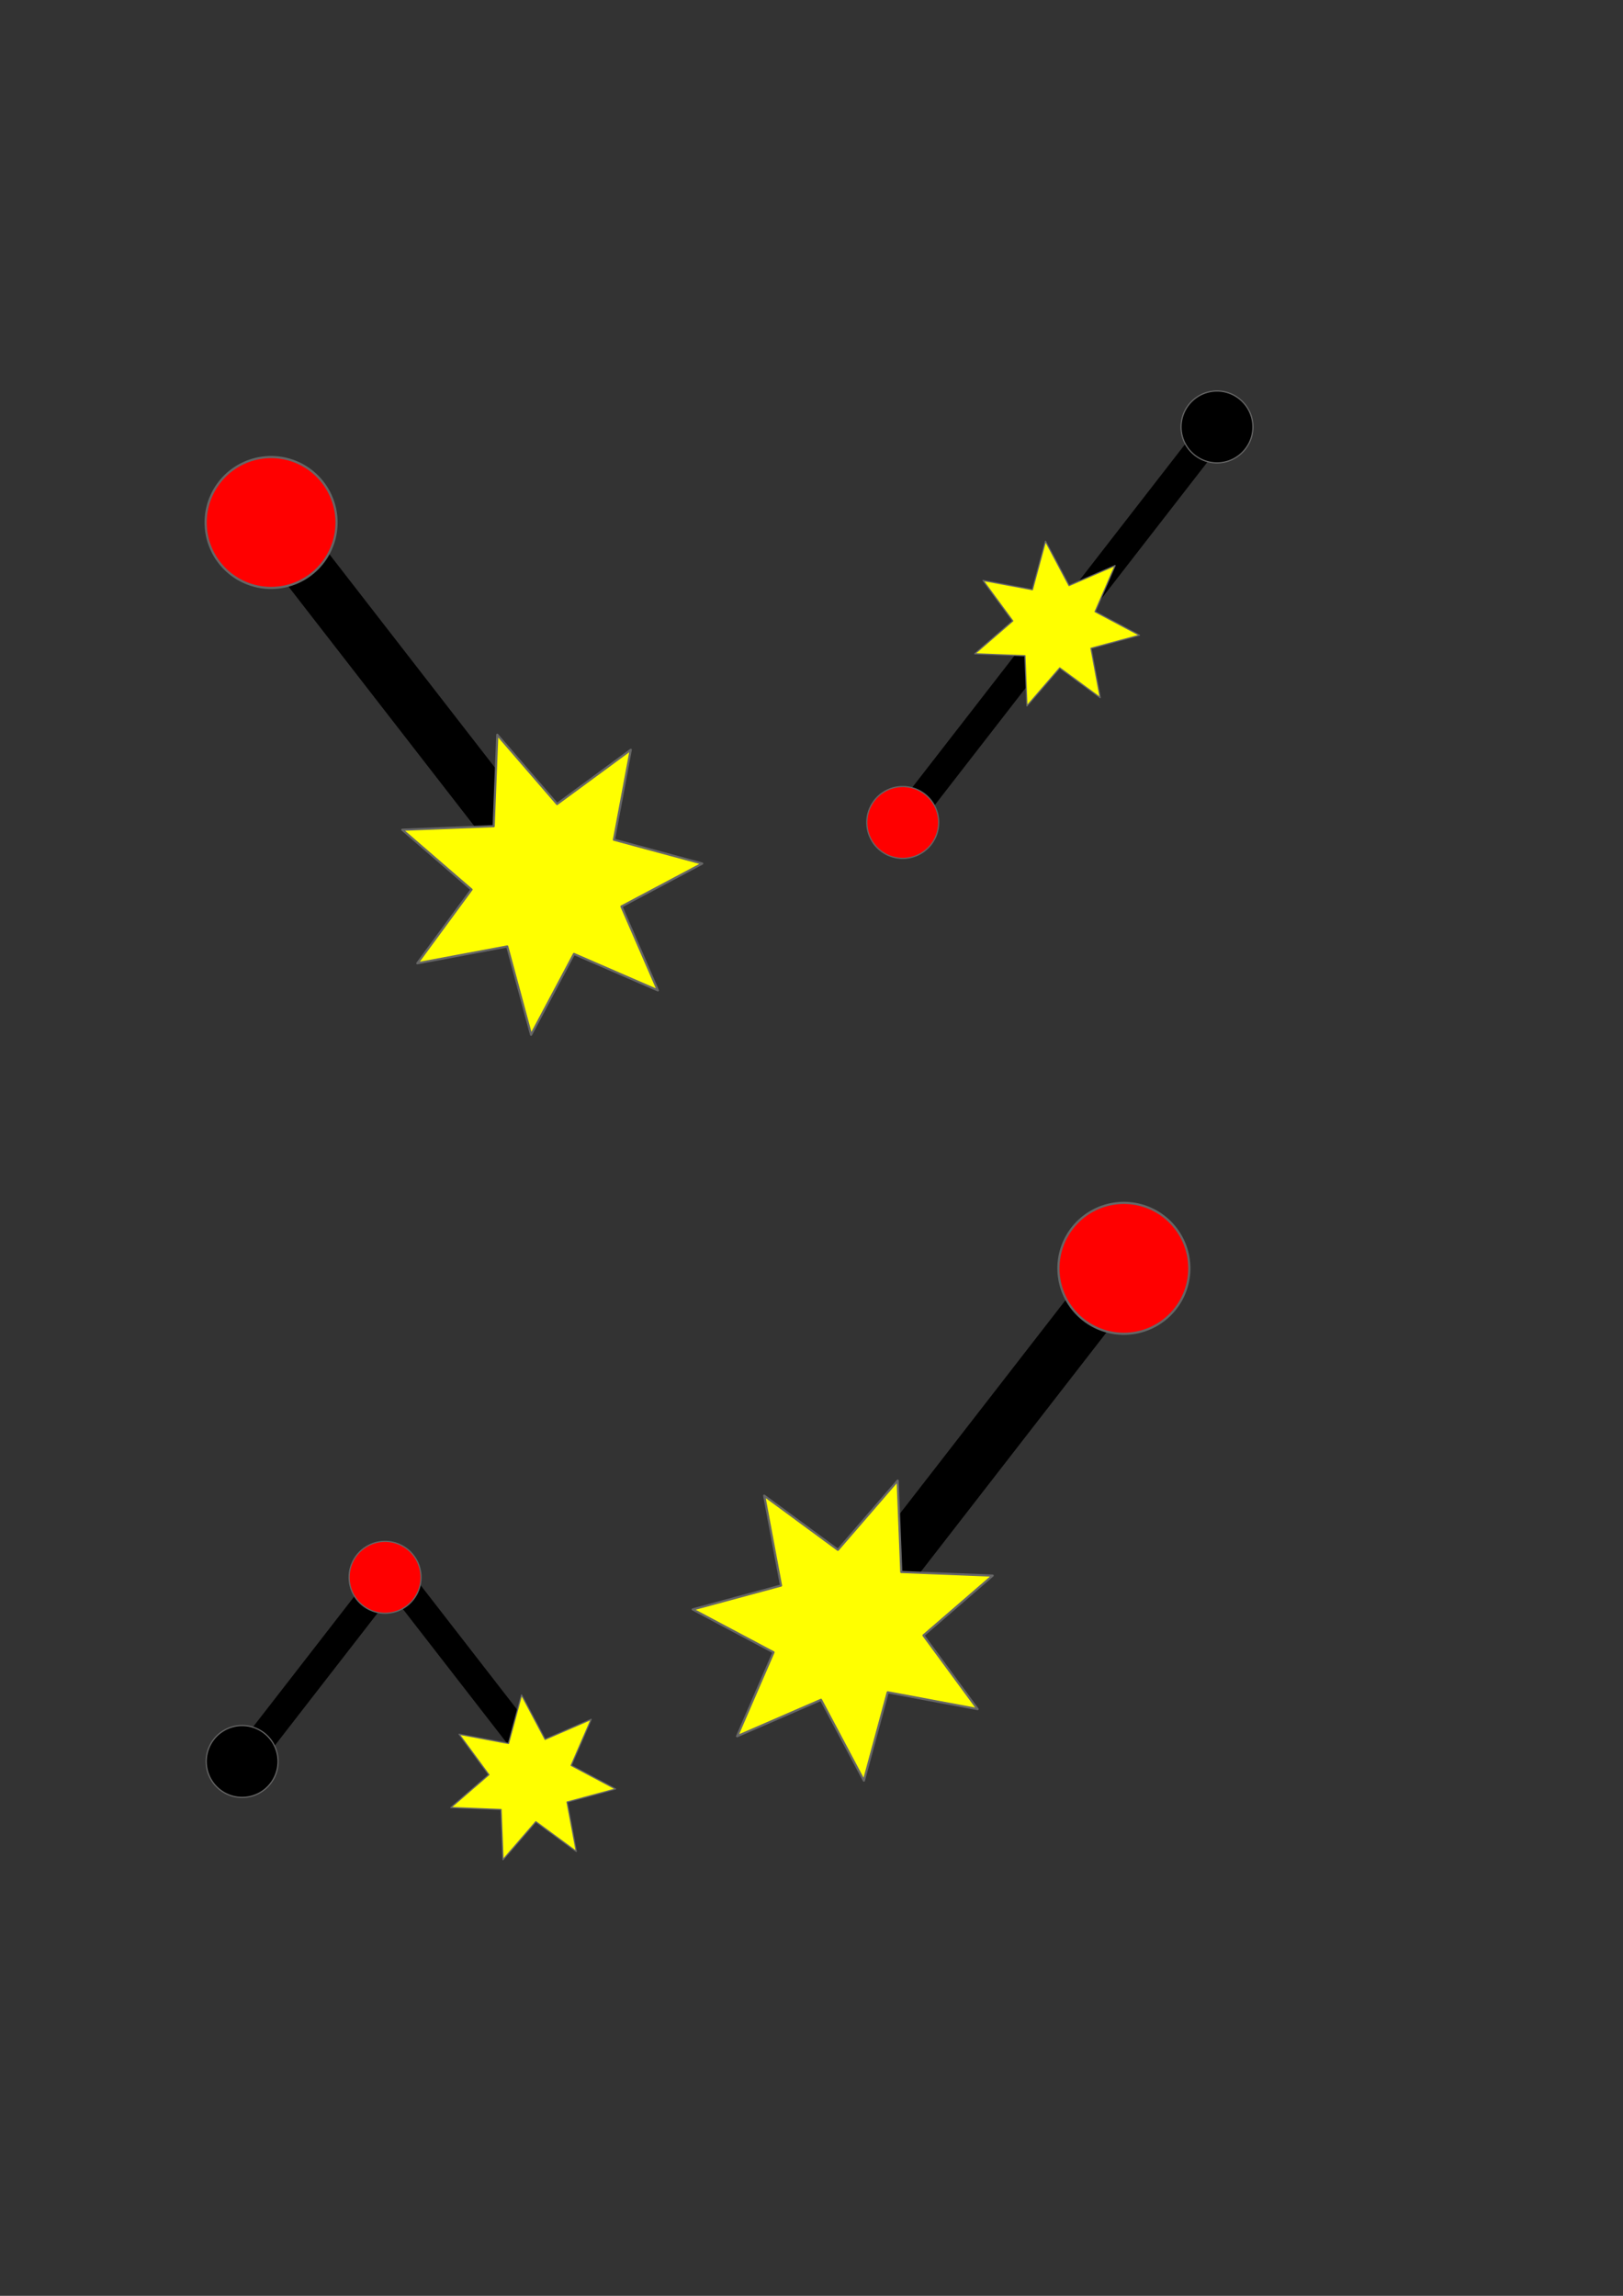 <?xml version="1.0" encoding="UTF-8" standalone="no"?>
<!-- Created with Inkscape (http://www.inkscape.org/) -->
<svg
   xmlns:dc="http://purl.org/dc/elements/1.1/"
   xmlns:cc="http://creativecommons.org/ns#"
   xmlns:rdf="http://www.w3.org/1999/02/22-rdf-syntax-ns#"
   xmlns:svg="http://www.w3.org/2000/svg"
   xmlns="http://www.w3.org/2000/svg"
   xmlns:sodipodi="http://sodipodi.sourceforge.net/DTD/sodipodi-0.dtd"
   xmlns:inkscape="http://www.inkscape.org/namespaces/inkscape"
   width="744.094"
   height="1052.362"
   id="svg2"
   inkscape:label="Pozadí"
   sodipodi:version="0.32"
   inkscape:version="0.46"
   sodipodi:docname="sipky.svg"
   inkscape:output_extension="org.inkscape.output.svg.inkscape">
  <rect width="100%" height="100%" fill="#333333" stroke="none"/>
  <defs
     id="defs3">
    <inkscape:perspective
       sodipodi:type="inkscape:persp3d"
       inkscape:vp_x="0 : 526.18109 : 1"
       inkscape:vp_y="0 : 1000 : 0"
       inkscape:vp_z="744.09448 : 526.18109 : 1"
       inkscape:persp3d-origin="372.04724 : 350.78739 : 1"
       id="perspective9" />
  </defs>
  <sodipodi:namedview
     id="base"
     pagecolor="#ffffff"
     bordercolor="#666666"
     borderopacity="1.0"
     inkscape:pageopacity="0.0"
     inkscape:pageshadow="2"
     inkscape:zoom="0.35"
     inkscape:cx="876.11509"
     inkscape:cy="520"
     inkscape:document-units="px"
     inkscape:current-layer="layer1"
     showgrid="false"
     inkscape:connector-spacing="0"
     inkscape:window-width="809"
     inkscape:window-height="959"
     inkscape:window-x="6"
     inkscape:window-y="54" />
  <g
     inkscape:label="Vrstva 1"
     inkscape:groupmode="layer"
     id="layer1">
    <path
       style="opacity:1;fill:#000000;fill-opacity:0.75;fill-rule:evenodd;stroke:#000000;stroke-width:13.11;stroke-linecap:butt;stroke-linejoin:miter;stroke-miterlimit:4;stroke-dasharray:none;stroke-opacity:1"
       d="M 557.223,196.381 L 557.223,196.381 L 486.695,287.283"
       id="path3178" />
    <path
       style="fill:#000000;fill-opacity:0.75;fill-rule:evenodd;stroke:#000000;stroke-width:23.9;stroke-linecap:butt;stroke-linejoin:miter;stroke-opacity:1;opacity:1;stroke-miterlimit:4;stroke-dasharray:none"
       d="M 125.714,240.934 L 125.714,240.934 L 254.286,406.648"
       id="path2392" />
    <path
       sodipodi:type="arc"
       style="opacity:1;fill:#ff0000;fill-opacity:1;fill-rule:evenodd;stroke:#666666;stroke-width:1;stroke-linecap:butt;stroke-linejoin:round;stroke-miterlimit:4;stroke-dasharray:none;stroke-dashoffset:0;stroke-opacity:1"
       id="path2384"
       sodipodi:cx="124.28571"
       sodipodi:cy="239.50504"
       sodipodi:rx="30"
       sodipodi:ry="30"
       d="M 154.286,239.505 A 30,30 0 1 1 94.286,239.505 A 30,30 0 1 1 154.286,239.505 z" />
    <path
       sodipodi:type="star"
       style="opacity:1;fill:#ffff00;fill-opacity:1;fill-rule:evenodd;stroke:#666666;stroke-width:1;stroke-linecap:butt;stroke-linejoin:round;stroke-miterlimit:4;stroke-dasharray:none;stroke-dashoffset:0;stroke-opacity:1"
       id="path2386"
       sodipodi:sides="7"
       sodipodi:cx="251.42857"
       sodipodi:cy="403.79075"
       sodipodi:r1="70.969956"
       sodipodi:r2="35.484978"
       sodipodi:arg1="0.78539816"
       sodipodi:arg2="1.2341971"
       inkscape:flatsided="false"
       inkscape:rounded="0"
       inkscape:randomized="0"
       d="M 301.612,453.974 L 263.149,437.284 L 243.482,474.314 L 232.549,433.837 L 191.337,441.549 L 216.167,407.764 L 184.441,380.351 L 226.337,378.699 L 227.989,336.803 L 255.402,368.529 L 289.187,343.699 L 281.475,384.912 L 321.952,395.845 L 284.922,415.511 L 301.612,453.974 z" />
    <path
       style="opacity:1;fill:#000000;fill-opacity:0.75;fill-rule:evenodd;stroke:#000000;stroke-width:23.9;stroke-linecap:butt;stroke-linejoin:miter;stroke-miterlimit:4;stroke-dasharray:none;stroke-opacity:1"
       d="M 513.833,582.815 L 513.833,582.815 L 385.262,748.529"
       id="path3164" />
    <path
       sodipodi:type="arc"
       style="opacity:1;fill:#ff0000;fill-opacity:1;fill-rule:evenodd;stroke:#666666;stroke-width:1;stroke-linecap:butt;stroke-linejoin:round;stroke-miterlimit:4;stroke-dasharray:none;stroke-dashoffset:0;stroke-opacity:1"
       id="path3166"
       sodipodi:cx="124.28571"
       sodipodi:cy="239.50504"
       sodipodi:rx="30"
       sodipodi:ry="30"
       d="M 154.286,239.505 A 30,30 0 1 1 94.286,239.505 A 30,30 0 1 1 154.286,239.505 z"
       transform="matrix(-1,0,0,1,639.548,341.881)" />
    <path
       sodipodi:type="star"
       style="opacity:1;fill:#ffff00;fill-opacity:1;fill-rule:evenodd;stroke:#666666;stroke-width:1;stroke-linecap:butt;stroke-linejoin:round;stroke-miterlimit:4;stroke-dasharray:none;stroke-dashoffset:0;stroke-opacity:1"
       id="path3168"
       sodipodi:sides="7"
       sodipodi:cx="251.42857"
       sodipodi:cy="403.79074"
       sodipodi:r1="70.969955"
       sodipodi:r2="35.484978"
       sodipodi:arg1="0.78539816"
       sodipodi:arg2="1.2341971"
       inkscape:flatsided="false"
       inkscape:rounded="0"
       inkscape:randomized="0"
       d="M 301.612,453.974 L 263.149,437.284 L 243.482,474.314 L 232.549,433.837 L 191.337,441.549 L 216.167,407.764 L 184.441,380.351 L 226.337,378.699 L 227.989,336.803 L 255.402,368.529 L 289.187,343.699 L 281.475,384.912 L 321.952,395.845 L 284.922,415.511 L 301.612,453.974 z"
       transform="matrix(-1,0,0,1,639.548,341.881)" />
    <path
       style="opacity:1;fill:#000000;fill-opacity:0.75;fill-rule:evenodd;stroke:#000000;stroke-width:13.11;stroke-linecap:butt;stroke-linejoin:miter;stroke-miterlimit:4;stroke-dasharray:none;stroke-opacity:1"
       d="M 414.61,376.324 L 414.61,376.324 L 485.137,285.422"
       id="path3170" />
    <path
       sodipodi:type="arc"
       style="opacity:1;fill:#ff0000;fill-opacity:1;fill-rule:evenodd;stroke:#666666;stroke-width:1;stroke-linecap:butt;stroke-linejoin:round;stroke-miterlimit:4;stroke-dasharray:none;stroke-dashoffset:0;stroke-opacity:1"
       id="path3172"
       sodipodi:cx="124.28571"
       sodipodi:cy="239.50504"
       sodipodi:rx="30"
       sodipodi:ry="30"
       d="M 154.286,239.505 A 30,30 0 1 1 94.286,239.505 A 30,30 0 1 1 154.286,239.505 z"
       transform="matrix(0.549,0,0,-0.549,345.649,508.488)" />
    <path
       sodipodi:type="star"
       style="opacity:1;fill:#ffff00;fill-opacity:1;fill-rule:evenodd;stroke:#666666;stroke-width:1;stroke-linecap:butt;stroke-linejoin:round;stroke-miterlimit:4;stroke-dasharray:none;stroke-dashoffset:0;stroke-opacity:1"
       id="path3174"
       sodipodi:sides="7"
       sodipodi:cx="251.42857"
       sodipodi:cy="403.79074"
       sodipodi:r1="70.969955"
       sodipodi:r2="35.484978"
       sodipodi:arg1="0.78539816"
       sodipodi:arg2="1.2341971"
       inkscape:flatsided="false"
       inkscape:rounded="0"
       inkscape:randomized="0"
       d="M 301.612,453.974 L 263.149,437.284 L 243.482,474.314 L 232.549,433.837 L 191.337,441.549 L 216.167,407.764 L 184.441,380.351 L 226.337,378.699 L 227.989,336.803 L 255.402,368.529 L 289.187,343.699 L 281.475,384.912 L 321.952,395.845 L 284.922,415.511 L 301.612,453.974 z"
       transform="matrix(0.549,0,0,-0.549,345.649,508.488)" />
    <path
       sodipodi:type="arc"
       style="opacity:1;fill:#000000;fill-opacity:1;fill-rule:evenodd;stroke:#666666;stroke-width:1;stroke-linecap:butt;stroke-linejoin:round;stroke-miterlimit:4;stroke-dasharray:none;stroke-dashoffset:0;stroke-opacity:1"
       id="path3180"
       sodipodi:cx="124.28571"
       sodipodi:cy="239.50504"
       sodipodi:rx="30"
       sodipodi:ry="30"
       d="M 154.286,239.505 A 30,30 0 1 1 94.286,239.505 A 30,30 0 1 1 154.286,239.505 z"
       transform="matrix(-0.549,0,0,0.549,626.183,64.217)" />
    <path
       style="opacity:1;fill:#000000;fill-opacity:0.75;fill-rule:evenodd;stroke:#000000;stroke-width:13.11;stroke-linecap:butt;stroke-linejoin:miter;stroke-miterlimit:4;stroke-dasharray:none;stroke-opacity:1"
       d="M 174.595,713.819 L 174.595,713.819 L 245.123,804.722"
       id="path3184" />
    <path
       style="opacity:1;fill:#000000;fill-opacity:0.75;fill-rule:evenodd;stroke:#000000;stroke-width:13.11;stroke-linecap:butt;stroke-linejoin:miter;stroke-miterlimit:4;stroke-dasharray:none;stroke-opacity:1"
       d="M 111.551,808.048 L 111.551,808.048 L 182.078,717.146"
       id="path3186" />
    <path
       sodipodi:type="arc"
       style="opacity:1;fill:#ff0000;fill-opacity:1;fill-rule:evenodd;stroke:#666666;stroke-width:1;stroke-linecap:butt;stroke-linejoin:round;stroke-miterlimit:4;stroke-dasharray:none;stroke-dashoffset:0;stroke-opacity:1"
       id="path3188"
       sodipodi:cx="124.28571"
       sodipodi:cy="239.50504"
       sodipodi:rx="30"
       sodipodi:ry="30"
       d="M 154.286,239.505 A 30,30 0 1 1 94.286,239.505 A 30,30 0 1 1 154.286,239.505 z"
       transform="matrix(0.549,0,0,-0.549,108.305,854.498)" />
    <path
       sodipodi:type="star"
       style="opacity:1;fill:#ffff00;fill-opacity:1;fill-rule:evenodd;stroke:#666666;stroke-width:1;stroke-linecap:butt;stroke-linejoin:round;stroke-miterlimit:4;stroke-dasharray:none;stroke-dashoffset:0;stroke-opacity:1"
       id="path3190"
       sodipodi:sides="7"
       sodipodi:cx="251.42857"
       sodipodi:cy="403.79074"
       sodipodi:r1="70.969955"
       sodipodi:r2="35.484978"
       sodipodi:arg1="0.78539816"
       sodipodi:arg2="1.2341971"
       inkscape:flatsided="false"
       inkscape:rounded="0"
       inkscape:randomized="0"
       d="M 301.612,453.974 L 263.149,437.284 L 243.482,474.314 L 232.549,433.837 L 191.337,441.549 L 216.167,407.764 L 184.441,380.351 L 226.337,378.699 L 227.989,336.803 L 255.402,368.529 L 289.187,343.699 L 281.475,384.912 L 321.952,395.845 L 284.922,415.511 L 301.612,453.974 z"
       transform="matrix(0.549,0,0,-0.549,105.447,1037.355)" />
    <path
       sodipodi:type="arc"
       style="opacity:1;fill:#000000;fill-opacity:1;fill-rule:evenodd;stroke:#666666;stroke-width:1;stroke-linecap:butt;stroke-linejoin:round;stroke-miterlimit:4;stroke-dasharray:none;stroke-dashoffset:0;stroke-opacity:1"
       id="path3192"
       sodipodi:cx="124.28571"
       sodipodi:cy="239.50504"
       sodipodi:rx="30"
       sodipodi:ry="30"
       d="M 154.286,239.505 A 30,30 0 1 1 94.286,239.505 A 30,30 0 1 1 154.286,239.505 z"
       transform="matrix(0.549,0,0,0.549,42.778,675.941)" />
  </g>
</svg>
